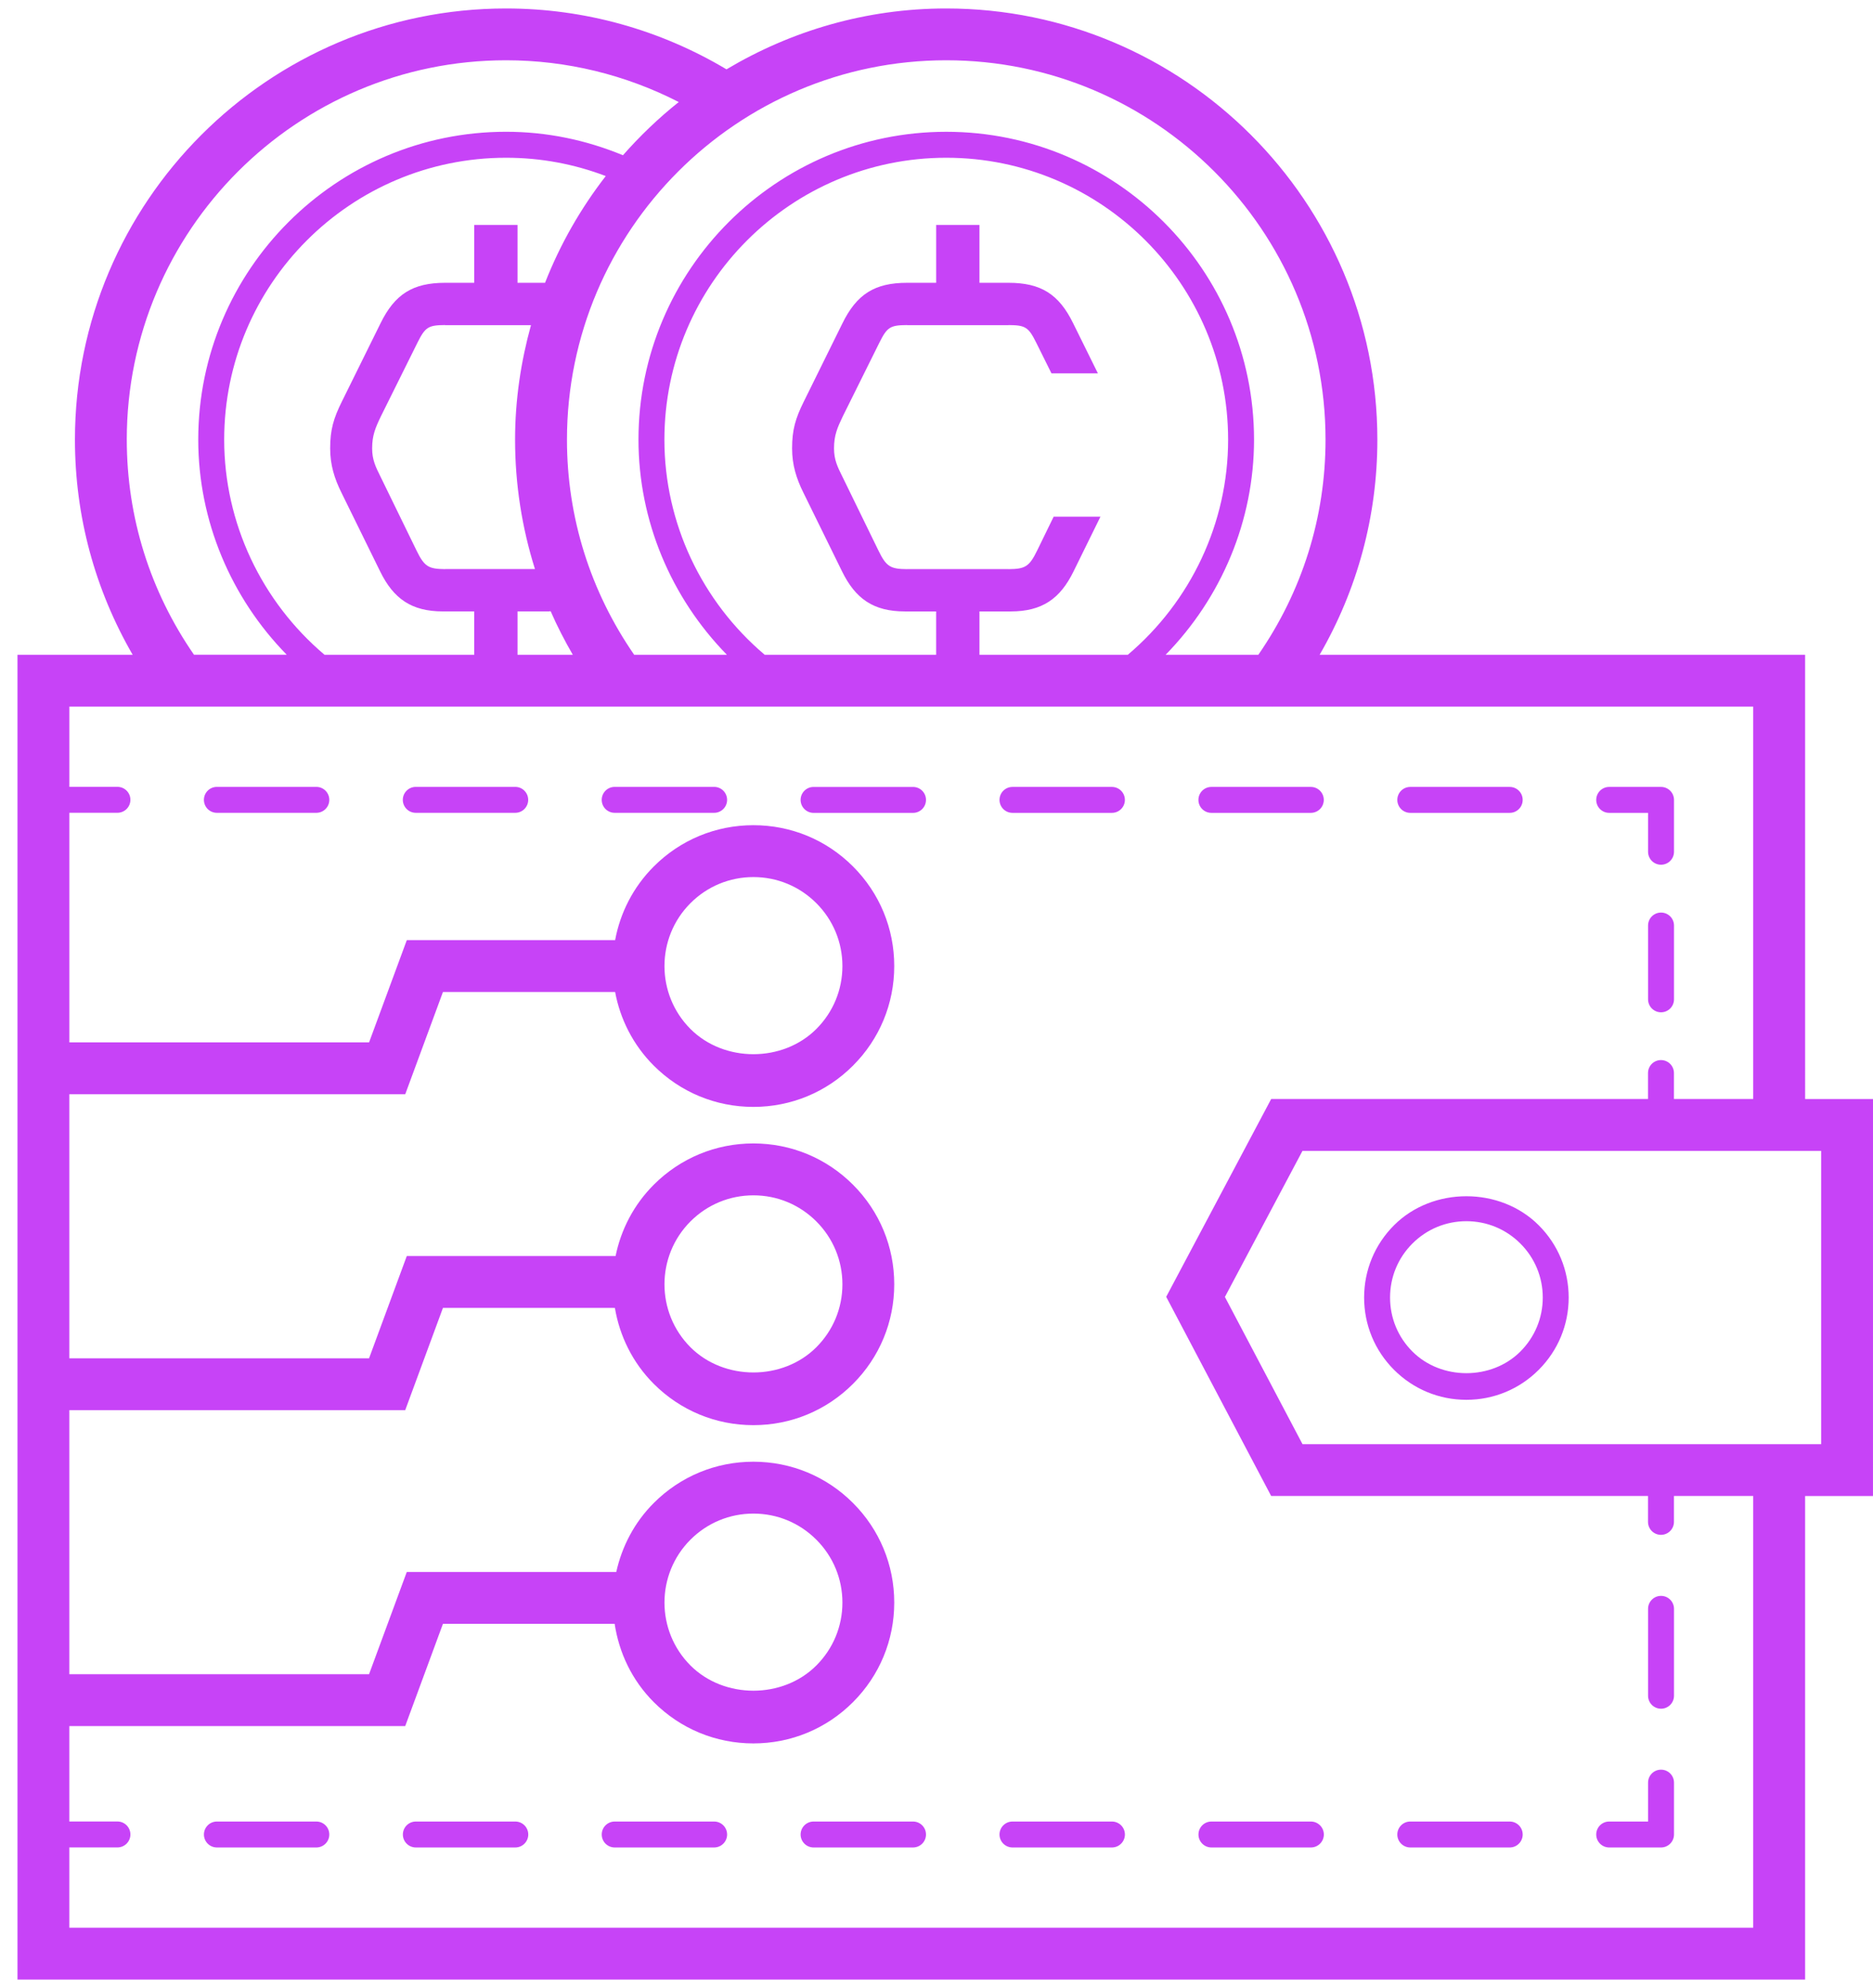 <svg width="98" height="104" viewBox="0 0 98 104" fill="none" xmlns="http://www.w3.org/2000/svg">
    <path fill-rule="evenodd" clip-rule="evenodd"
          d="M97.999 78.262H94.448L94.448 103.557H0.915V34.254H6.942C4.97 30.844 3.921 27.005 3.921 23.001C3.921 10.562 14.04 0.443 26.479 0.443C30.564 0.443 34.529 1.55 38.012 3.627C41.384 1.618 45.307 0.443 49.508 0.443C61.946 0.443 72.067 10.562 72.067 23.001C72.067 27.004 71.019 30.842 69.046 34.254H94.448L94.449 57.493H98L97.999 78.262ZM68.151 75.549H95.287L95.287 60.207H68.148L64.09 67.847L68.151 75.549ZM65.84 34.252C68.133 30.934 69.355 27.062 69.355 22.999C69.355 12.056 60.452 3.153 49.511 3.153C38.568 3.153 29.665 12.056 29.665 22.999C29.665 27.061 30.888 30.933 33.181 34.252H38.032C35.111 31.266 33.407 27.243 33.407 22.999C33.407 14.119 40.631 6.894 49.511 6.894C58.391 6.894 65.614 14.119 65.614 22.999C65.614 27.242 63.91 31.266 60.989 34.252H65.84ZM54.264 28.804L55.129 27.031L57.577 27.031L56.173 29.887C55.471 31.323 54.528 31.986 52.882 31.986H51.248V34.253H59.01C62.308 31.463 64.258 27.355 64.258 23C64.258 14.868 57.642 8.252 49.511 8.252C41.379 8.252 34.763 14.868 34.763 23C34.763 27.354 36.713 31.463 40.011 34.253H48.981V31.986H47.347C45.702 31.986 44.758 31.323 44.056 29.887L42.037 25.776C41.664 25.025 41.444 24.318 41.444 23.456C41.444 22.483 41.62 21.887 42.059 21.003L44.078 16.915C44.825 15.39 45.768 14.794 47.458 14.794H48.982V11.768H51.248V14.794H52.772C54.462 14.794 55.407 15.39 56.152 16.915L57.445 19.532H55.016L54.221 17.932C53.815 17.114 53.652 17.01 52.772 17.005V17.01H47.457V17.005C46.576 17.01 46.414 17.114 46.008 17.932L44.099 21.776C43.813 22.373 43.638 22.771 43.638 23.456C43.638 24.053 43.822 24.423 44.071 24.925L44.099 24.981L45.964 28.804C46.377 29.658 46.605 29.765 47.456 29.774V29.77H52.771V29.774C53.623 29.765 53.849 29.658 54.264 28.804ZM11.73 23C11.73 27.354 13.681 31.462 16.98 34.253L24.812 34.253V31.985H23.178C21.532 31.985 20.589 31.323 19.887 29.887L17.867 25.776C17.495 25.025 17.275 24.318 17.275 23.456C17.275 22.483 17.45 21.887 17.889 21.003L19.909 16.915C20.655 15.39 21.599 14.794 23.289 14.794L23.322 14.795H24.813V11.769H27.078V14.795H28.518C29.31 12.774 30.385 10.899 31.695 9.21C30.037 8.579 28.29 8.252 26.478 8.252C18.346 8.252 11.73 14.867 11.73 23ZM27.782 17.01H23.322L23.29 17.009V17.004C22.409 17.009 22.247 17.113 21.841 17.93L19.931 21.775C19.645 22.372 19.471 22.77 19.471 23.455C19.471 24.052 19.654 24.422 19.904 24.924L19.931 24.98L21.796 28.803C22.21 29.657 22.437 29.764 23.289 29.773V29.769H27.99C27.309 27.601 26.95 25.328 26.95 22.999C26.95 20.922 27.254 18.92 27.782 17.01ZM28.713 31.985H27.078L27.078 34.252H29.97C29.542 33.511 29.15 32.754 28.811 31.974C28.796 31.975 28.782 31.977 28.769 31.979L28.769 31.979C28.751 31.982 28.733 31.985 28.713 31.985ZM26.479 3.153C15.536 3.153 6.633 12.056 6.633 22.998L6.634 22.998C6.634 27.063 7.856 30.934 10.149 34.25H15.001C12.078 31.265 10.373 27.24 10.373 22.997C10.373 14.117 17.599 6.893 26.479 6.893C28.611 6.893 30.658 7.321 32.594 8.121C33.485 7.111 34.458 6.177 35.514 5.338C32.729 3.911 29.646 3.153 26.479 3.153ZM3.628 96.644V100.844L91.732 100.842V78.258H87.585V79.614C87.585 79.988 87.281 80.292 86.906 80.292C86.531 80.292 86.228 79.988 86.228 79.614V78.258H66.51L61.018 67.84L66.512 57.491H86.228V56.134C86.228 55.759 86.532 55.455 86.906 55.455C87.281 55.455 87.585 55.759 87.585 56.134V57.491H91.732V36.964H66.556C66.555 36.964 66.554 36.965 66.553 36.965C66.552 36.965 66.55 36.964 66.549 36.964H3.629V41.162H6.145C6.52 41.162 6.823 41.466 6.823 41.84C6.823 42.215 6.52 42.519 6.145 42.519H3.629V54.529L19.311 54.53L21.285 49.181H32.185C32.447 47.768 33.119 46.416 34.209 45.326C35.601 43.934 37.452 43.168 39.419 43.168C41.388 43.168 43.239 43.934 44.63 45.326C46.022 46.718 46.789 48.568 46.789 50.537C46.789 52.505 46.022 54.355 44.63 55.747C43.239 57.139 41.388 57.905 39.419 57.905C37.452 57.905 35.601 57.139 34.209 55.748C33.119 54.658 32.447 53.306 32.185 51.894H23.176L21.203 57.243H3.628V71.056H19.31L21.284 65.707H32.209C32.488 64.338 33.15 63.033 34.209 61.974C35.601 60.583 37.452 59.816 39.419 59.816C41.387 59.816 43.238 60.583 44.629 61.974C46.021 63.366 46.789 65.216 46.789 67.185C46.789 69.154 46.021 71.004 44.629 72.396C43.238 73.787 41.387 74.554 39.419 74.554C37.452 74.554 35.601 73.788 34.209 72.396C33.088 71.275 32.419 69.877 32.173 68.421L23.176 68.42L21.202 73.769H3.628V87.582H19.31L21.284 82.233H32.245C32.539 80.911 33.182 79.651 34.209 78.624C35.601 77.232 37.452 76.466 39.419 76.466C41.387 76.466 43.238 77.232 44.629 78.624C46.021 80.015 46.789 81.866 46.789 83.834C46.789 85.803 46.021 87.653 44.629 89.045C43.238 90.436 41.387 91.203 39.419 91.203C37.452 91.203 35.601 90.437 34.209 89.045C33.056 87.892 32.388 86.447 32.16 84.947H23.176L21.202 90.296H3.628V95.287H6.144C6.519 95.287 6.823 95.591 6.823 95.966C6.823 96.341 6.519 96.644 6.144 96.644H3.628ZM39.42 79.18C38.177 79.18 37.008 79.664 36.128 80.543C34.313 82.358 34.313 85.312 36.128 87.127C37.889 88.885 40.954 88.885 42.712 87.127C43.592 86.248 44.077 85.079 44.077 83.835C44.077 82.592 43.592 81.423 42.712 80.544C41.832 79.664 40.664 79.18 39.42 79.18ZM39.42 62.531C38.177 62.531 37.008 63.015 36.128 63.895C34.313 65.71 34.313 68.663 36.128 70.479C37.889 72.237 40.954 72.237 42.712 70.479C43.592 69.599 44.077 68.431 44.077 67.187C44.077 65.943 43.592 64.775 42.712 63.895C41.832 63.016 40.664 62.531 39.42 62.531ZM39.42 45.882C38.177 45.882 37.008 46.366 36.128 47.246C34.313 49.06 34.313 52.014 36.128 53.83C37.889 55.589 40.954 55.586 42.712 53.83C43.592 52.95 44.077 51.781 44.077 50.538C44.077 49.295 43.592 48.126 42.712 47.246C41.832 46.367 40.664 45.882 39.42 45.882ZM80.508 71.661C79.498 72.671 78.155 73.228 76.725 73.228C75.296 73.228 73.953 72.672 72.941 71.661C71.93 70.65 71.374 69.308 71.374 67.878C71.374 66.449 71.93 65.105 72.941 64.095C74.963 62.073 78.487 62.073 80.508 64.095C81.52 65.105 82.077 66.448 82.077 67.878C82.077 69.307 81.519 70.65 80.508 71.661ZM76.725 63.884C75.657 63.884 74.655 64.299 73.901 65.053C73.145 65.807 72.731 66.81 72.731 67.878C72.731 68.945 73.145 69.948 73.901 70.702C75.409 72.212 78.042 72.212 79.55 70.702C80.305 69.947 80.721 68.945 80.721 67.878C80.721 66.81 80.305 65.807 79.55 65.053C78.796 64.299 77.793 63.884 76.725 63.884ZM86.909 83.485C86.534 83.485 86.231 83.788 86.231 84.163V88.709C86.231 89.084 86.534 89.388 86.909 89.388C87.284 89.388 87.588 89.084 87.588 88.709V84.163C87.588 83.788 87.284 83.485 86.909 83.485ZM86.231 93.255C86.231 92.88 86.534 92.576 86.909 92.576L86.909 92.576C87.284 92.576 87.588 92.879 87.588 93.255V95.968C87.588 96.342 87.284 96.646 86.909 96.646H84.196C83.822 96.646 83.518 96.342 83.518 95.968C83.518 95.593 83.822 95.289 84.196 95.289H86.231V93.255ZM16.552 95.289H11.349C10.974 95.289 10.67 95.593 10.67 95.968C10.67 96.342 10.974 96.646 11.349 96.646H16.552C16.926 96.646 17.23 96.342 17.23 95.968C17.23 95.593 16.927 95.289 16.552 95.289ZM21.758 95.289H26.961C27.336 95.289 27.64 95.593 27.64 95.968C27.64 96.342 27.336 96.646 26.961 96.646H21.758C21.383 96.646 21.079 96.342 21.079 95.968C21.079 95.593 21.383 95.289 21.758 95.289ZM37.365 95.289H32.163C31.788 95.289 31.484 95.593 31.484 95.968C31.484 96.342 31.788 96.646 32.163 96.646H37.365C37.74 96.646 38.044 96.342 38.044 95.968C38.044 95.593 37.74 95.289 37.365 95.289ZM73.789 95.289H78.993C79.367 95.289 79.67 95.593 79.671 95.968C79.671 96.342 79.367 96.646 78.993 96.646H73.789C73.414 96.646 73.111 96.342 73.111 95.968C73.111 95.593 73.414 95.289 73.789 95.289ZM47.772 95.289H42.568C42.194 95.289 41.89 95.593 41.89 95.968C41.89 96.342 42.194 96.646 42.568 96.646H47.772C48.147 96.646 48.45 96.342 48.45 95.968C48.45 95.593 48.147 95.289 47.772 95.289ZM52.976 95.289H58.179C58.554 95.289 58.858 95.593 58.858 95.968C58.858 96.342 58.554 96.646 58.179 96.646H52.976C52.601 96.646 52.297 96.342 52.297 95.968C52.297 95.593 52.601 95.289 52.976 95.289ZM68.588 95.289H63.385C63.01 95.289 62.707 95.593 62.707 95.968C62.707 96.342 63.01 96.646 63.385 96.646H68.588C68.963 96.646 69.267 96.342 69.267 95.968C69.266 95.593 68.963 95.289 68.588 95.289ZM47.772 41.167C48.147 41.167 48.45 41.47 48.45 41.845C48.45 42.22 48.147 42.524 47.772 42.524H42.568C42.194 42.524 41.89 42.22 41.89 41.845C41.89 41.47 42.194 41.167 42.568 41.167H47.772ZM26.958 41.164H21.755C21.38 41.164 21.076 41.468 21.076 41.843C21.076 42.218 21.38 42.521 21.755 42.521H26.958C27.333 42.521 27.636 42.218 27.636 41.843C27.636 41.468 27.334 41.164 26.958 41.164ZM11.348 41.164H16.551C16.927 41.164 17.23 41.468 17.23 41.843C17.23 42.218 16.926 42.521 16.551 42.521H11.348C10.973 42.521 10.669 42.218 10.669 41.843C10.669 41.468 10.973 41.164 11.348 41.164ZM63.382 42.523H68.586C68.96 42.523 69.264 42.22 69.264 41.845C69.264 41.47 68.96 41.166 68.586 41.166H63.382C63.008 41.166 62.704 41.47 62.704 41.845C62.704 42.22 63.008 42.523 63.382 42.523ZM58.178 42.523H52.976C52.601 42.523 52.297 42.22 52.297 41.845C52.297 41.47 52.601 41.166 52.976 41.166H58.178C58.553 41.166 58.857 41.47 58.857 41.845C58.857 42.22 58.553 42.523 58.178 42.523ZM73.789 42.523H78.992C79.367 42.523 79.67 42.22 79.67 41.845C79.67 41.47 79.367 41.166 78.992 41.166H73.789C73.414 41.166 73.111 41.47 73.111 41.845C73.112 42.22 73.414 42.523 73.789 42.523ZM32.162 41.164H37.365C37.74 41.164 38.044 41.468 38.044 41.843C38.044 42.218 37.74 42.521 37.365 42.521H32.162C31.787 42.521 31.483 42.218 31.483 41.843C31.483 41.468 31.787 41.164 32.162 41.164ZM84.196 42.523H86.231V44.558C86.231 44.933 86.534 45.236 86.909 45.236C87.284 45.236 87.588 44.933 87.588 44.558V41.845C87.588 41.47 87.284 41.166 86.909 41.166H84.196C83.822 41.166 83.518 41.47 83.518 41.845C83.518 42.22 83.822 42.523 84.196 42.523L84.196 42.523ZM86.231 48.417C86.231 48.043 86.534 47.739 86.909 47.739C87.284 47.739 87.588 48.042 87.588 48.417V52.277C87.588 52.652 87.284 52.956 86.909 52.956C86.534 52.956 86.231 52.652 86.231 52.277V48.417Z"
          fill="url(#paint0_linear_4_343)"/>
    <defs>
        <linearGradient id="paint0_linear_4_343" x1="0.915" y1="3.958" x2="91.14" y2="103.557"
                        gradientUnits="userSpaceOnUse">
            <stop stop-color="#C743F7"/>
            <stop offset="1" stop-color="#C743F7"/>
        </linearGradient>
    </defs>
</svg>
